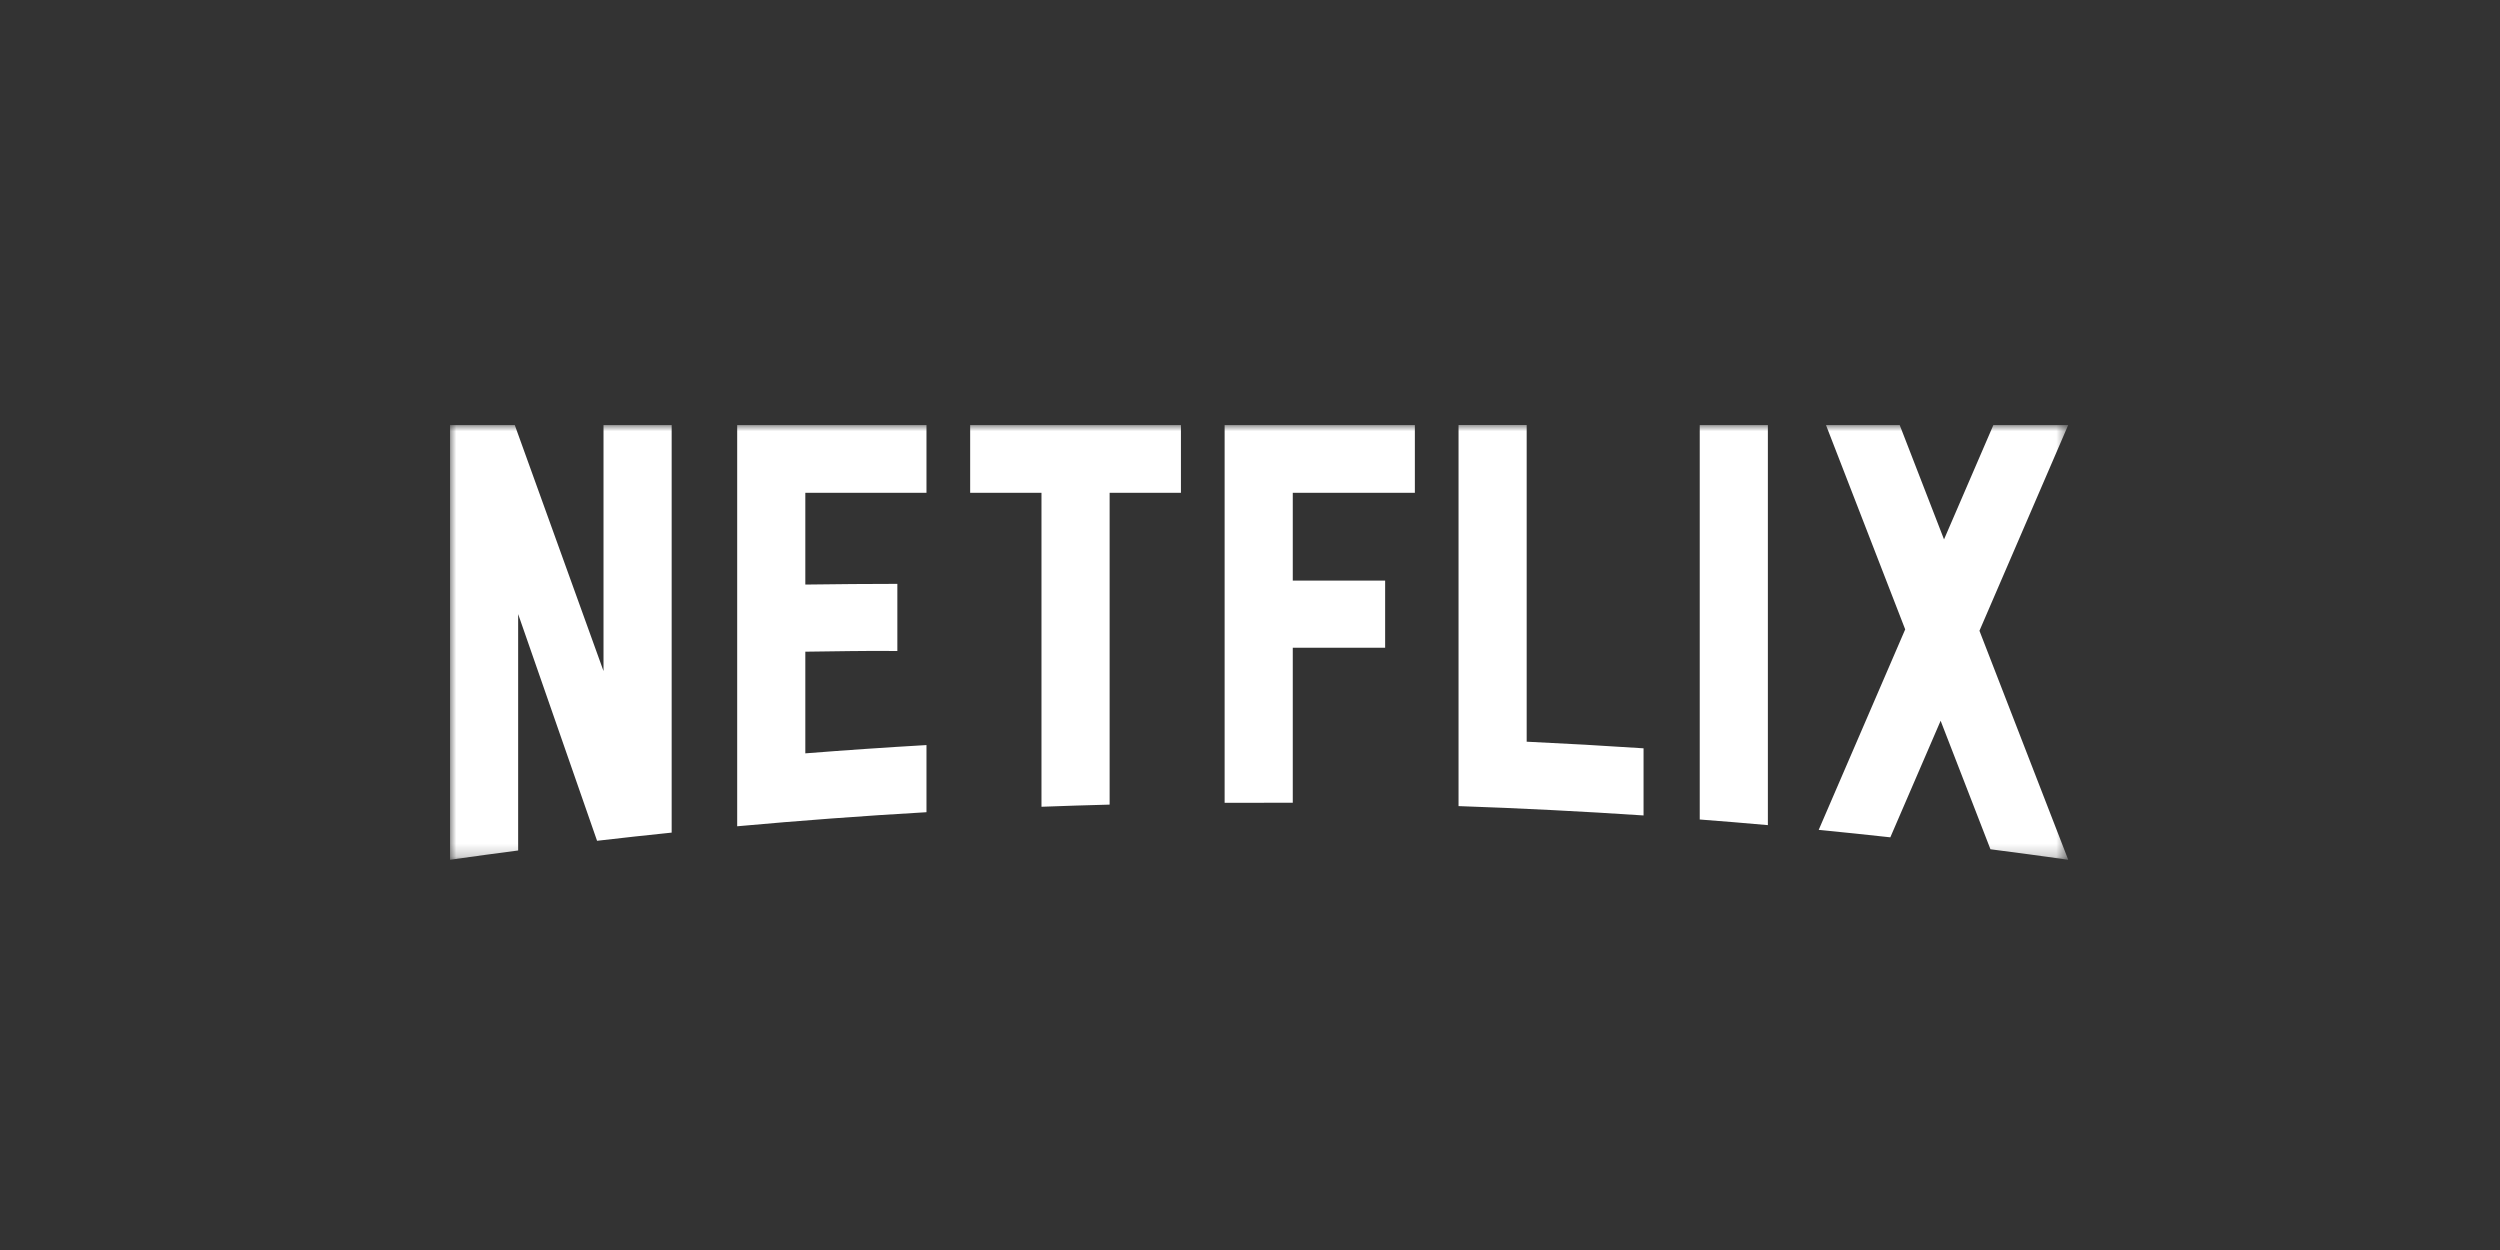 <?xml version="1.0" encoding="UTF-8"?>
<svg width="200px" height="100px" viewBox="0 0 200 100" version="1.1" xmlns="http://www.w3.org/2000/svg" xmlns:xlink="http://www.w3.org/1999/xlink">
    <rect x="0" y="0" width="200" height="100" fill="#333333" stroke="none"/>
    <!-- Generator: Sketch 59 (86127) - https://sketch.com -->
    <title>netflix</title>
    <desc>Created with Sketch.</desc>
    <defs>
        <polygon id="path-1" points="0 3.6288e-05 129.457 3.6288e-05 129.457 34.782 0 34.782"></polygon>
    </defs>
    <g id="netflix" stroke="none" stroke-width="1" fill="none" fill-rule="evenodd">
        <g id="Group-3" transform="translate(36, 34)">
            <mask id="mask-2" fill="white">
                <use xlink:href="#path-1"></use>
            </mask>
            <g id="Clip-2"></g>
            <path d="M86.134,3.6288e-05 L80.683,3.6288e-05 L80.683,30.488 C85.637,30.659 90.571,30.909 95.484,31.236 L95.484,25.865 C92.376,25.658 89.259,25.482 86.134,25.336 L86.134,3.6288e-05 Z M129.457,0.003 L123.47,0.003 L119.522,9.152 L115.976,0.003 L110.078,0.003 L116.416,16.351 L109.496,32.39 C111.41,32.576 113.32,32.776 115.226,32.986 L119.25,23.661 L123.236,33.941 C125.312,34.208 127.382,34.486 129.449,34.781 L129.457,34.777 L122.356,16.462 L129.457,0.003 Z M61.97,30.222 L67.422,30.221 L67.422,17.819 L74.811,17.819 L74.811,12.447 L67.422,12.447 L67.422,5.423 L77.189,5.423 L77.189,0.003 L61.97,0.003 L61.97,30.222 Z M41.613,5.423 L47.318,5.423 L47.318,30.541 C49.132,30.473 50.95,30.416 52.77,30.369 L52.77,5.423 L58.475,5.423 L58.475,0.003 L41.613,0.003 L41.613,5.423 Z M22.975,32.102 C28,31.646 33.047,31.269 38.118,30.977 L38.118,25.605 C34.878,25.793 31.648,26.014 28.426,26.268 L28.426,18.135 C30.54,18.114 33.323,18.05 35.788,18.08 L35.788,12.709 C33.819,12.704 30.653,12.736 28.426,12.765 L28.426,5.423 L38.118,5.423 L38.118,0.003 L22.975,0.003 L22.975,32.102 Z M12.281,19.684 L5.181,0.003 L-3.6288e-05,0.003 L-3.6288e-05,34.782 C1.814,34.524 3.631,34.276 5.452,34.039 L5.452,15.127 L11.765,33.263 C13.75,33.032 15.74,32.814 17.733,32.609 L17.733,0.003 L12.281,0.003 L12.281,19.684 Z M99.979,31.56 C101.798,31.699 103.615,31.848 105.43,32.01 L105.43,0.003 L99.979,0.003 L99.979,31.56 Z" id="Fill-1" fill="#FFFFFF" mask="url(#mask-2)"></path>
        </g>
    </g>
</svg>